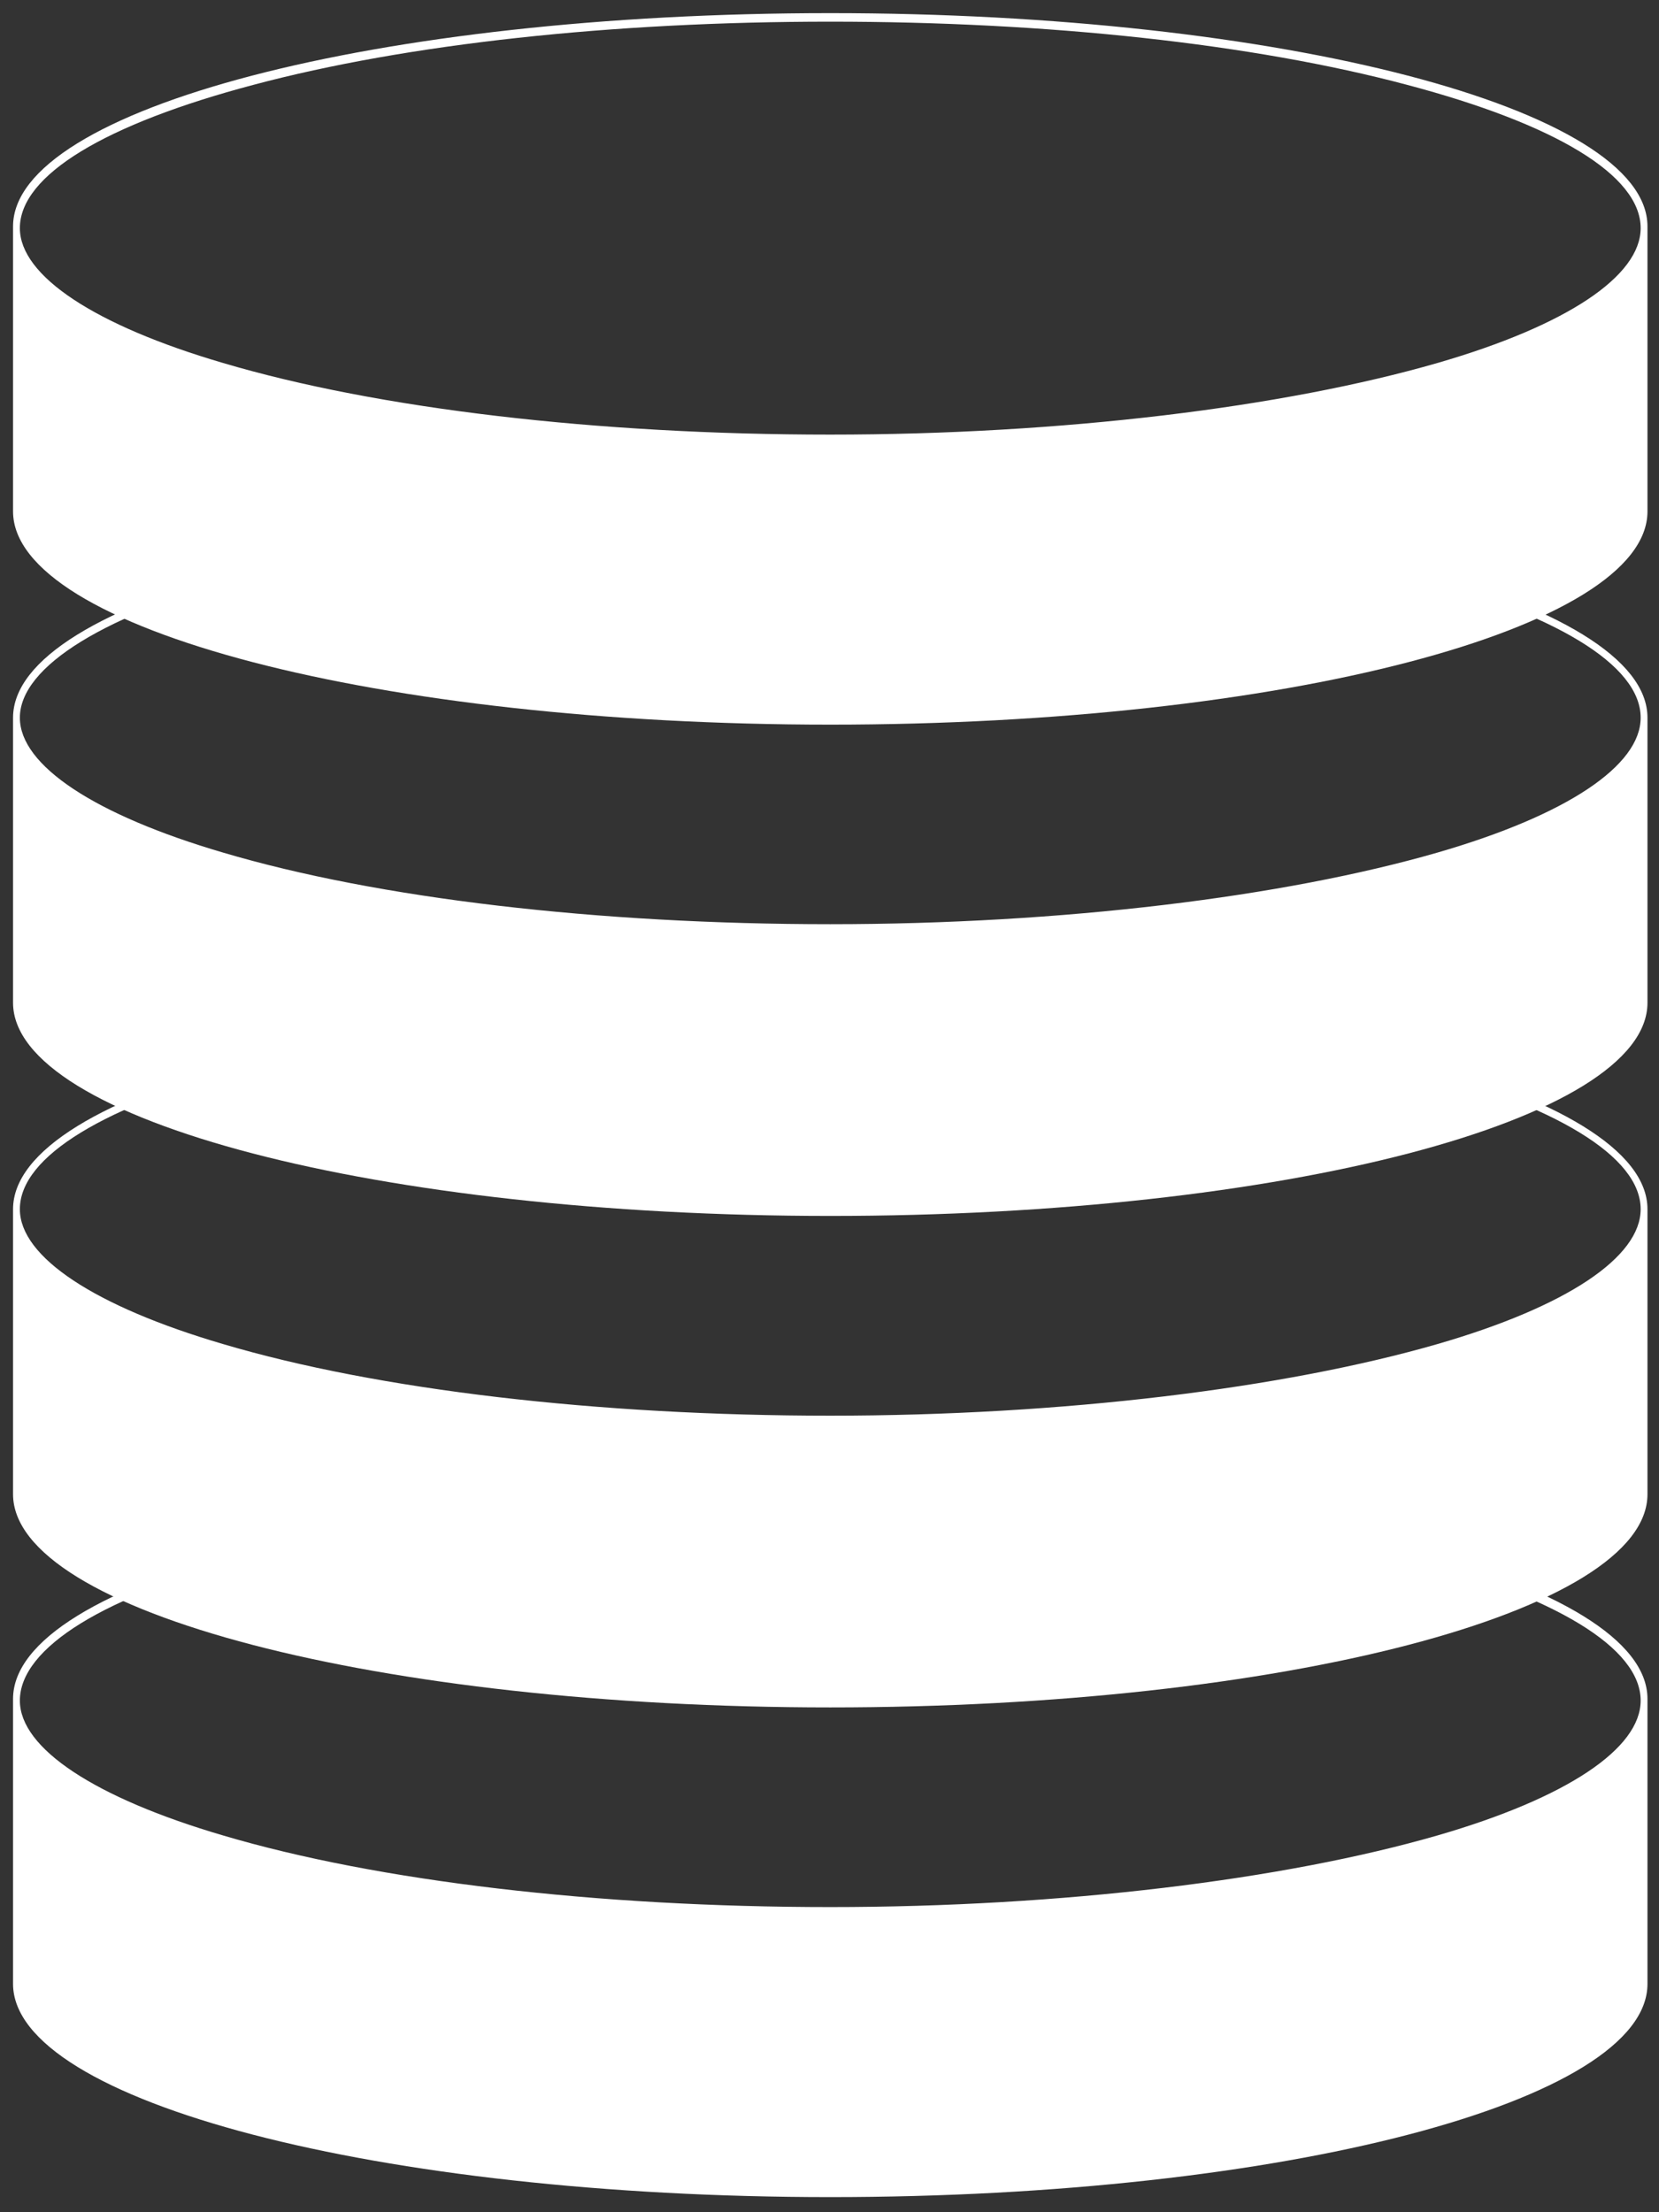<svg width="36" height="48" viewBox="0 0 36 48" fill="none" xmlns="http://www.w3.org/2000/svg">
<rect x="0" y="0" width="36" height="48" fill="#333333" stroke="none"/>
<path d="M18.017 32.234C8.206 32.234 0.283 34.308 0.283 36.862V43.045C0.283 45.599 8.243 47.672 18.017 47.672C27.827 47.672 35.75 45.599 35.75 43.045V36.862C35.75 34.308 27.79 32.234 18.017 32.234ZM5.503 33.789C8.835 32.901 13.278 32.419 18.017 32.419C22.755 32.419 27.198 32.901 30.53 33.789C33.751 34.641 35.602 35.752 35.602 36.899C35.602 37.936 34.01 39.009 31.196 39.824C27.864 40.786 23.052 41.379 18.017 41.379C12.982 41.379 8.206 40.823 4.837 39.824C2.06 39.009 0.431 37.936 0.431 36.899C0.431 35.752 2.282 34.604 5.503 33.789Z" fill="white"/>
<path d="M18.017 21.609C8.206 21.609 0.283 23.683 0.283 26.237V32.42C0.283 34.974 8.243 37.047 18.017 37.047C27.827 37.047 35.75 34.974 35.75 32.42V26.237C35.75 23.683 27.79 21.609 18.017 21.609ZM5.503 23.127C8.835 22.239 13.278 21.758 18.017 21.758C22.755 21.758 27.198 22.239 30.53 23.127C33.751 23.979 35.602 25.089 35.602 26.237C35.602 27.274 34.01 28.347 31.196 29.162C27.864 30.124 23.052 30.717 18.017 30.717C12.982 30.717 8.206 30.161 4.837 29.162C2.06 28.347 0.431 27.274 0.431 26.237C0.431 25.089 2.282 23.979 5.503 23.127Z" fill="white"/>
<path d="M18.017 10.945C8.206 10.945 0.283 13.018 0.283 15.573V21.756C0.283 24.31 8.243 26.383 18.017 26.383C27.827 26.383 35.75 24.31 35.75 21.756V15.573C35.75 13.018 27.79 10.945 18.017 10.945ZM5.503 12.463C8.835 11.575 13.278 11.093 18.017 11.093C22.755 11.093 27.198 11.575 30.53 12.463C33.751 13.315 35.602 14.425 35.602 15.573C35.602 16.61 34.01 17.683 31.196 18.498C27.864 19.46 23.052 20.053 18.017 20.053C12.982 20.053 8.206 19.497 4.837 18.498C2.06 17.683 0.431 16.61 0.431 15.573C0.431 14.462 2.282 13.315 5.503 12.463Z" fill="white"/>
<path d="M18.017 0.285C8.206 0.285 0.283 2.358 0.283 4.913V11.095C0.283 13.65 8.243 15.723 18.017 15.723C27.827 15.723 35.75 13.65 35.75 11.095V4.913C35.75 2.358 27.79 0.285 18.017 0.285ZM5.503 1.84C8.835 0.952 13.278 0.47 18.017 0.47C22.755 0.47 27.198 0.952 30.53 1.84C33.751 2.692 35.602 3.802 35.602 4.95C35.602 5.987 34.01 7.06 31.196 7.875C27.864 8.837 23.052 9.43 18.017 9.43C12.982 9.43 8.206 8.874 4.837 7.875C2.06 7.06 0.431 5.987 0.431 4.95C0.431 3.802 2.282 2.692 5.503 1.84Z" fill="white"/>
</svg>
